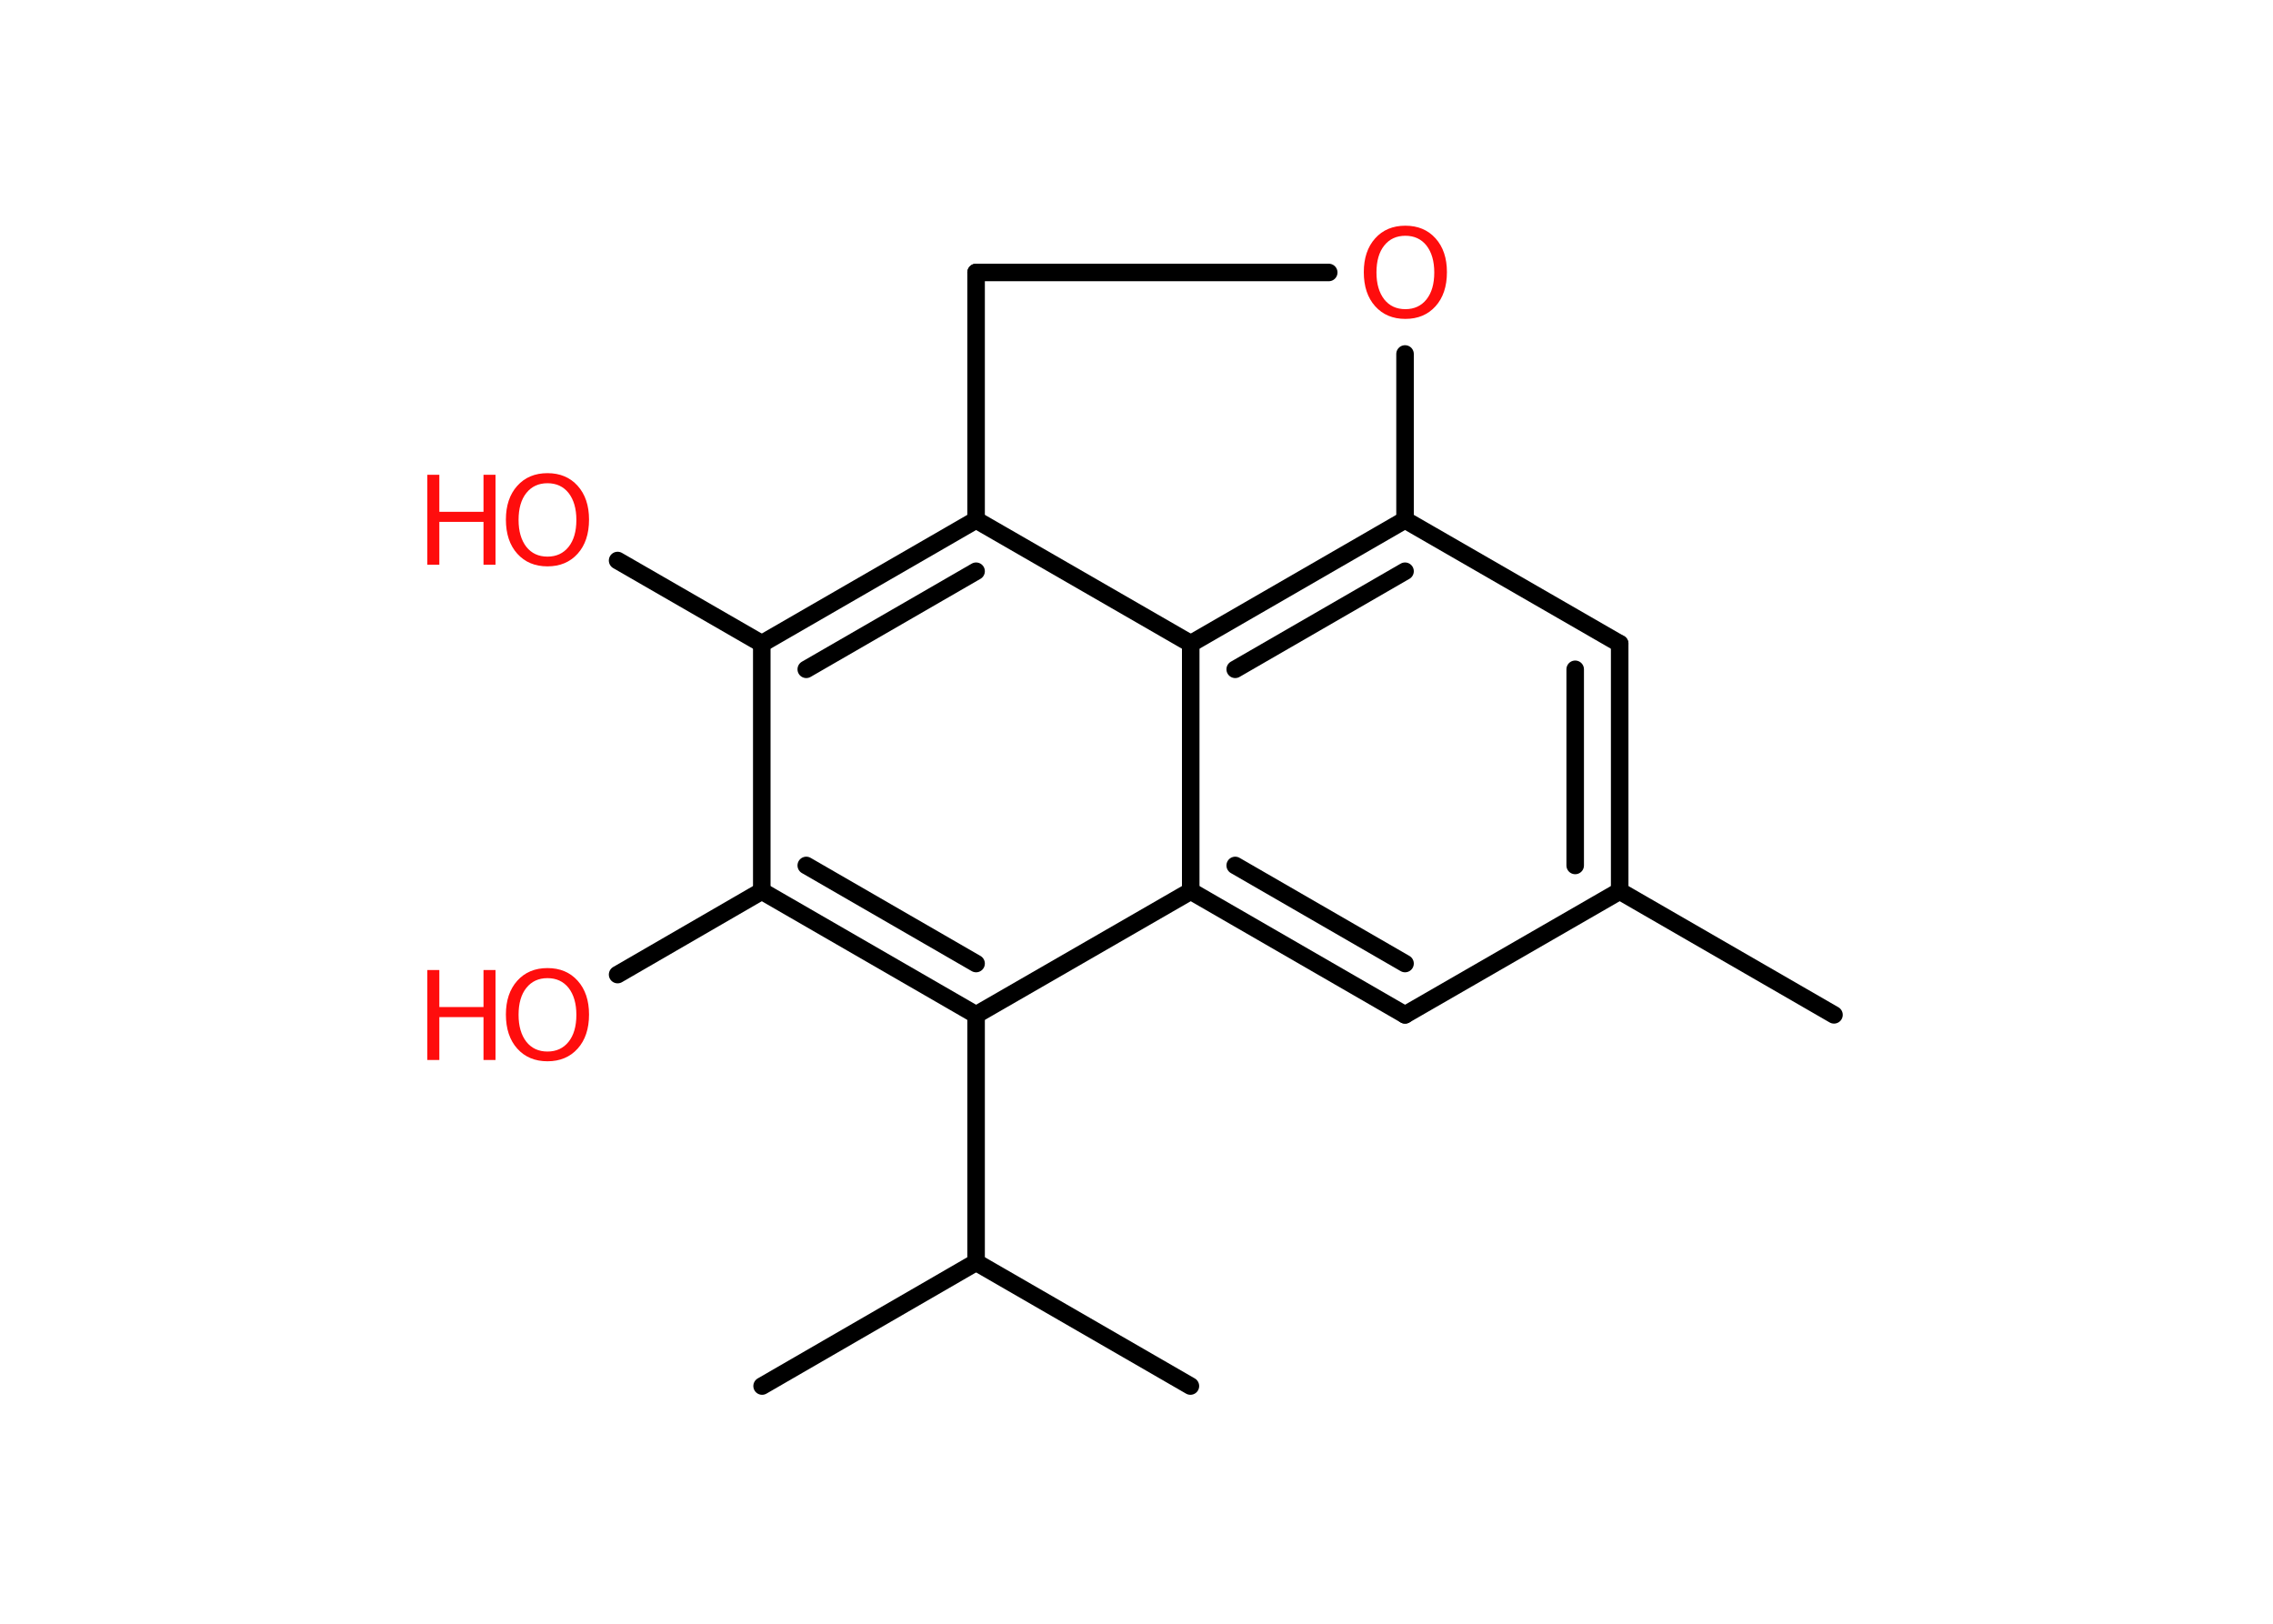 <?xml version='1.0' encoding='UTF-8'?>
<!DOCTYPE svg PUBLIC "-//W3C//DTD SVG 1.1//EN" "http://www.w3.org/Graphics/SVG/1.1/DTD/svg11.dtd">
<svg version='1.2' xmlns='http://www.w3.org/2000/svg' xmlns:xlink='http://www.w3.org/1999/xlink' width='70.0mm' height='50.0mm' viewBox='0 0 70.0 50.0'>
  <desc>Generated by the Chemistry Development Kit (http://github.com/cdk)</desc>
  <g stroke-linecap='round' stroke-linejoin='round' stroke='#000000' stroke-width='.54' fill='#FF0D0D'>
    <rect x='.0' y='.0' width='70.0' height='50.0' fill='#FFFFFF' stroke='none'/>
    <g id='mol1' class='mol'>
      <line id='mol1bnd1' class='bond' x1='56.48' y1='31.25' x2='49.88' y2='27.44'/>
      <g id='mol1bnd2' class='bond'>
        <line x1='49.88' y1='27.44' x2='49.88' y2='19.82'/>
        <line x1='48.51' y1='26.65' x2='48.51' y2='20.61'/>
      </g>
      <line id='mol1bnd3' class='bond' x1='49.88' y1='19.82' x2='43.27' y2='16.01'/>
      <g id='mol1bnd4' class='bond'>
        <line x1='43.27' y1='16.01' x2='36.67' y2='19.82'/>
        <line x1='43.27' y1='17.59' x2='38.04' y2='20.61'/>
      </g>
      <line id='mol1bnd5' class='bond' x1='36.67' y1='19.82' x2='30.06' y2='16.01'/>
      <g id='mol1bnd6' class='bond'>
        <line x1='30.06' y1='16.01' x2='23.46' y2='19.82'/>
        <line x1='30.06' y1='17.59' x2='24.83' y2='20.61'/>
      </g>
      <line id='mol1bnd7' class='bond' x1='23.46' y1='19.82' x2='19.02' y2='17.26'/>
      <line id='mol1bnd8' class='bond' x1='23.46' y1='19.82' x2='23.46' y2='27.44'/>
      <line id='mol1bnd9' class='bond' x1='23.46' y1='27.44' x2='19.02' y2='30.01'/>
      <g id='mol1bnd10' class='bond'>
        <line x1='23.46' y1='27.44' x2='30.06' y2='31.25'/>
        <line x1='24.83' y1='26.65' x2='30.06' y2='29.67'/>
      </g>
      <line id='mol1bnd11' class='bond' x1='30.06' y1='31.25' x2='30.06' y2='38.87'/>
      <line id='mol1bnd12' class='bond' x1='30.06' y1='38.87' x2='23.47' y2='42.68'/>
      <line id='mol1bnd13' class='bond' x1='30.06' y1='38.87' x2='36.66' y2='42.68'/>
      <line id='mol1bnd14' class='bond' x1='30.06' y1='31.25' x2='36.67' y2='27.44'/>
      <line id='mol1bnd15' class='bond' x1='36.67' y1='19.82' x2='36.67' y2='27.44'/>
      <g id='mol1bnd16' class='bond'>
        <line x1='36.67' y1='27.44' x2='43.27' y2='31.25'/>
        <line x1='38.04' y1='26.65' x2='43.27' y2='29.67'/>
      </g>
      <line id='mol1bnd17' class='bond' x1='49.88' y1='27.44' x2='43.27' y2='31.25'/>
      <line id='mol1bnd18' class='bond' x1='30.06' y1='16.01' x2='30.06' y2='8.39'/>
      <line id='mol1bnd19' class='bond' x1='30.06' y1='8.39' x2='40.92' y2='8.39'/>
      <line id='mol1bnd20' class='bond' x1='43.27' y1='16.01' x2='43.27' y2='10.9'/>
      <g id='mol1atm8' class='atom'>
        <path d='M16.86 14.88q-.41 .0 -.65 .3q-.24 .3 -.24 .83q.0 .52 .24 .83q.24 .3 .65 .3q.41 .0 .65 -.3q.24 -.3 .24 -.83q.0 -.52 -.24 -.83q-.24 -.3 -.65 -.3zM16.86 14.57q.58 .0 .93 .39q.35 .39 .35 1.04q.0 .66 -.35 1.05q-.35 .39 -.93 .39q-.58 .0 -.93 -.39q-.35 -.39 -.35 -1.05q.0 -.65 .35 -1.04q.35 -.39 .93 -.39z' stroke='none'/>
        <path d='M13.16 14.62h.37v1.14h1.36v-1.14h.37v2.77h-.37v-1.32h-1.36v1.32h-.37v-2.77z' stroke='none'/>
      </g>
      <g id='mol1atm10' class='atom'>
        <path d='M16.86 30.12q-.41 .0 -.65 .3q-.24 .3 -.24 .83q.0 .52 .24 .83q.24 .3 .65 .3q.41 .0 .65 -.3q.24 -.3 .24 -.83q.0 -.52 -.24 -.83q-.24 -.3 -.65 -.3zM16.86 29.81q.58 .0 .93 .39q.35 .39 .35 1.04q.0 .66 -.35 1.05q-.35 .39 -.93 .39q-.58 .0 -.93 -.39q-.35 -.39 -.35 -1.05q.0 -.65 .35 -1.04q.35 -.39 .93 -.39z' stroke='none'/>
        <path d='M13.16 29.87h.37v1.14h1.36v-1.14h.37v2.77h-.37v-1.32h-1.36v1.32h-.37v-2.77z' stroke='none'/>
      </g>
      <path id='mol1atm18' class='atom' d='M43.28 7.26q-.41 .0 -.65 .3q-.24 .3 -.24 .83q.0 .52 .24 .83q.24 .3 .65 .3q.41 .0 .65 -.3q.24 -.3 .24 -.83q.0 -.52 -.24 -.83q-.24 -.3 -.65 -.3zM43.28 6.95q.58 .0 .93 .39q.35 .39 .35 1.04q.0 .66 -.35 1.05q-.35 .39 -.93 .39q-.58 .0 -.93 -.39q-.35 -.39 -.35 -1.05q.0 -.65 .35 -1.04q.35 -.39 .93 -.39z' stroke='none'/>
    </g>
  </g>
</svg>
